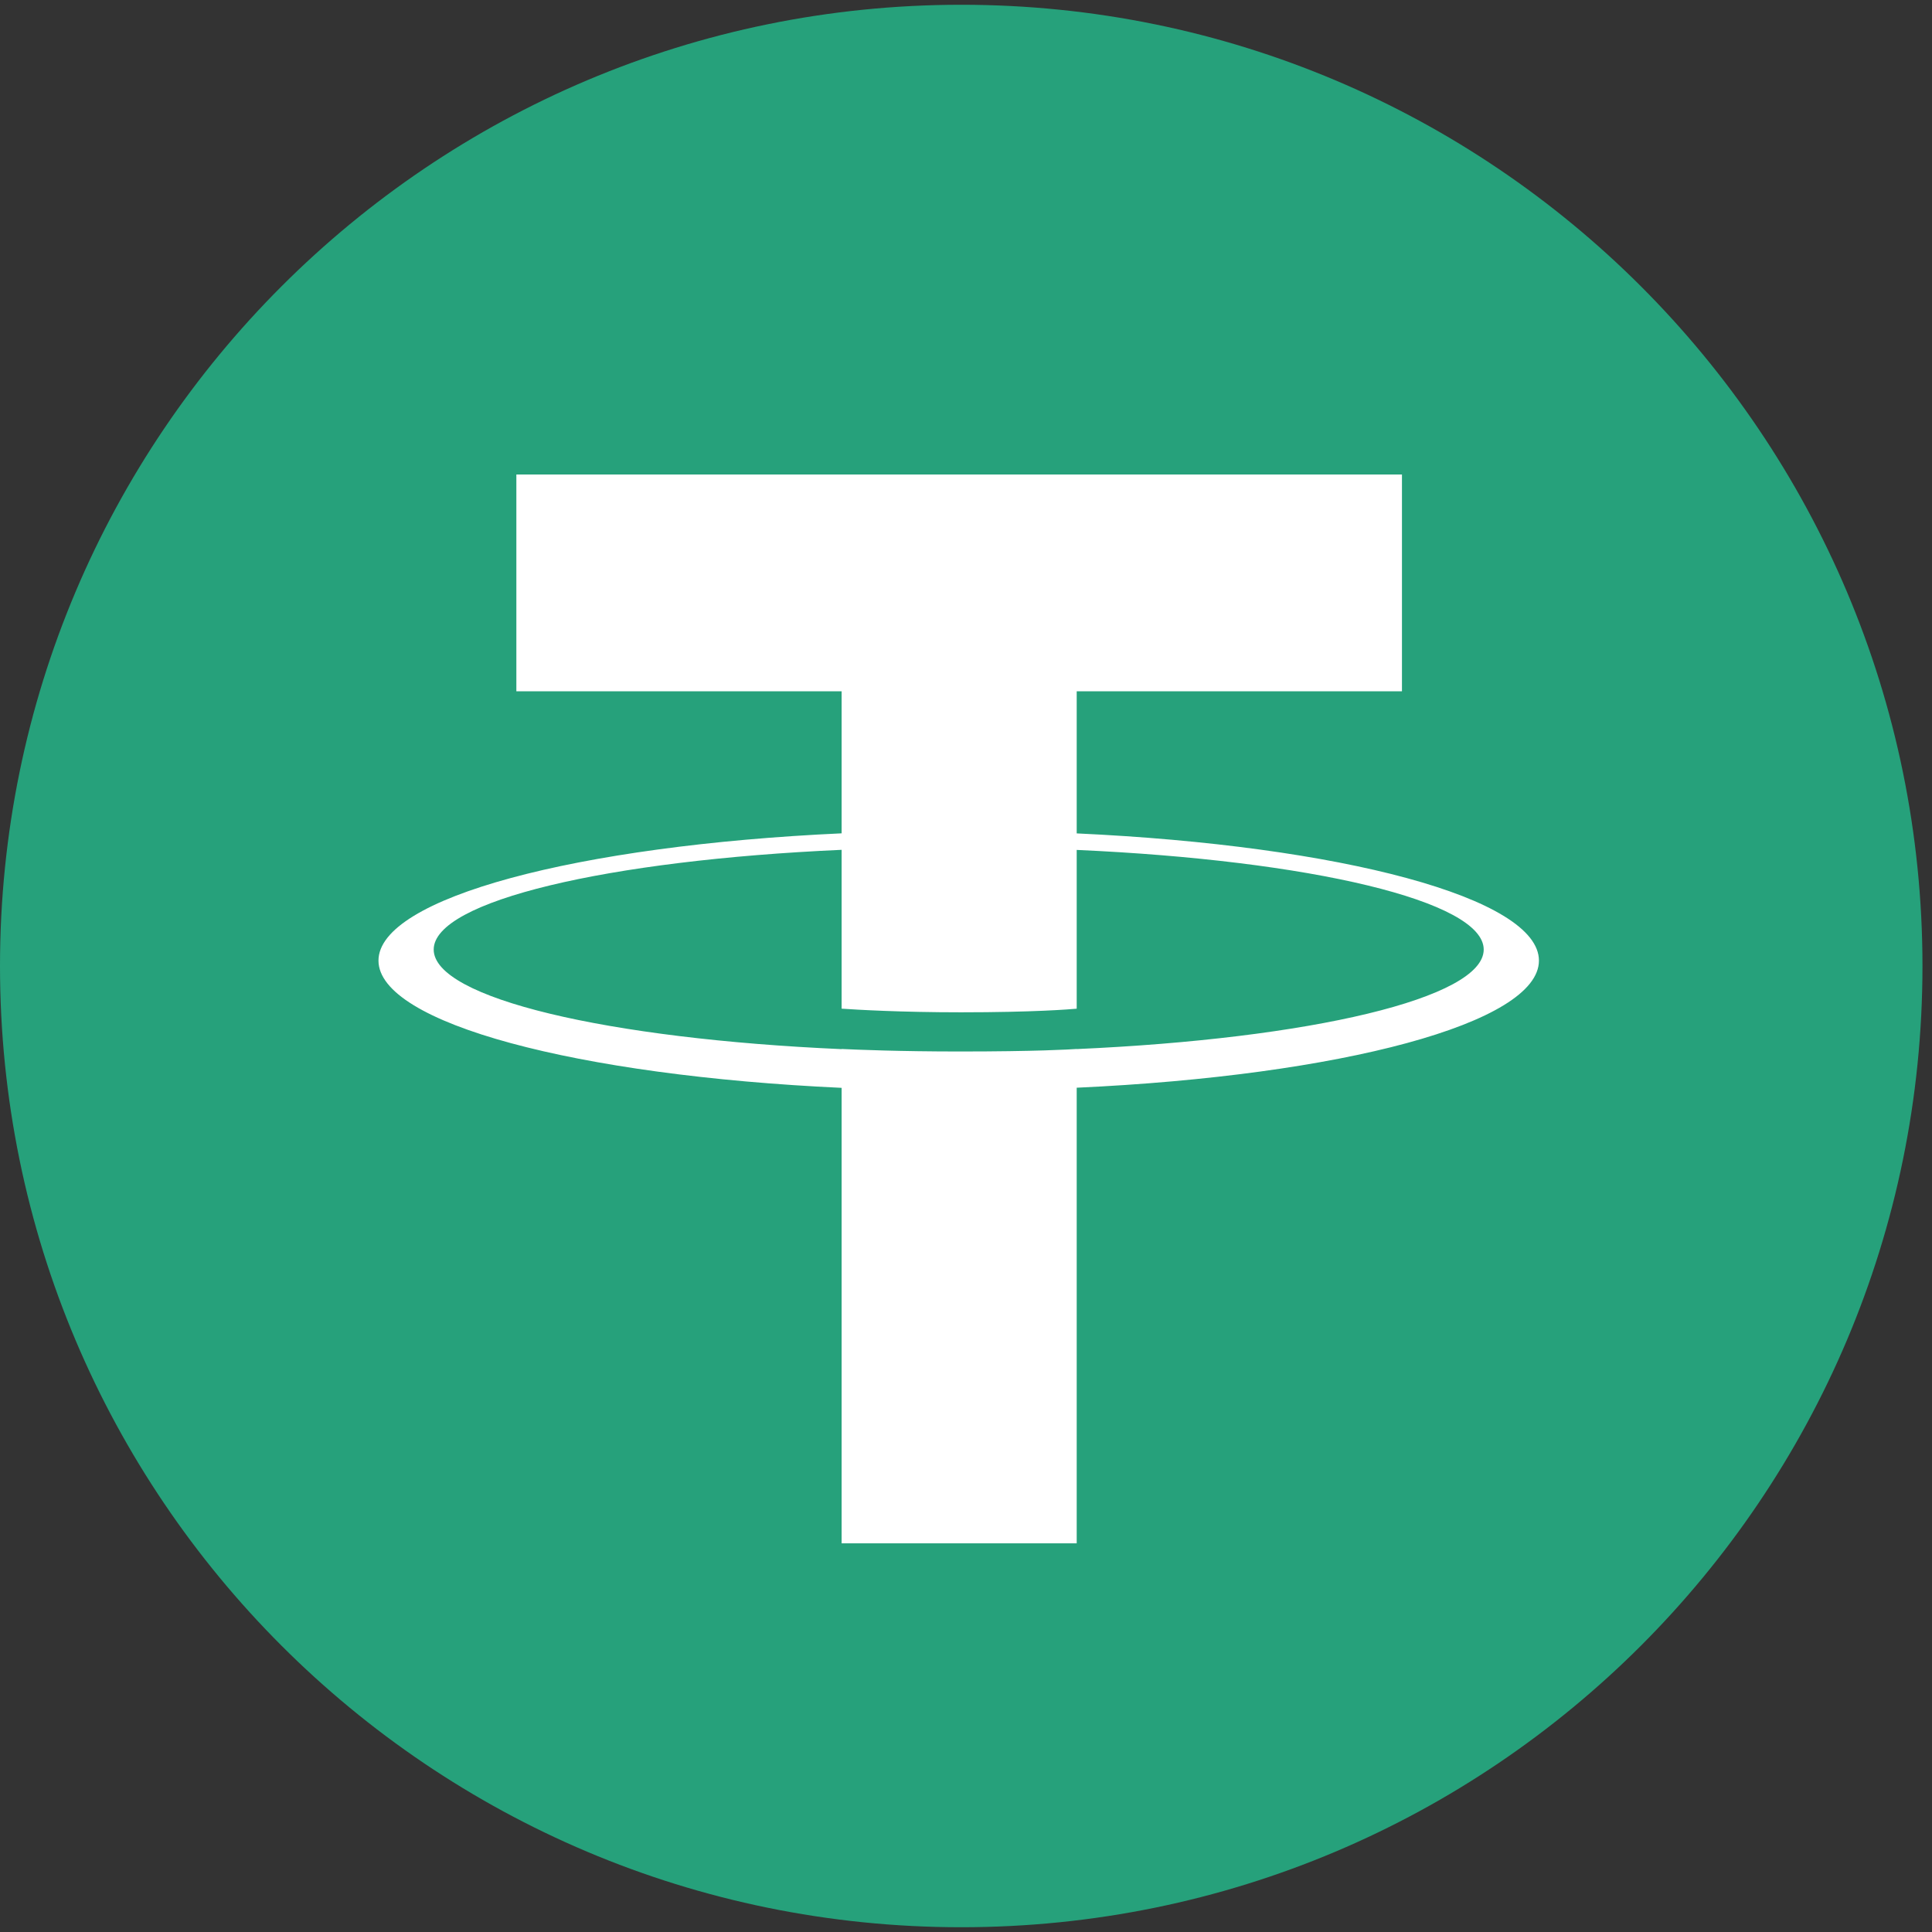 <svg width="60" height="60" viewBox="0 0 60 60" fill="none" xmlns="http://www.w3.org/2000/svg">
<rect x="0" y="0" width="60" height="60" fill="#333333" stroke="none"/>
<g clip-path="url(#clip0_657_1135)">
<path d="M29.852 59.852C46.339 59.852 59.704 46.487 59.704 30C59.704 13.514 46.339 0.148 29.852 0.148C13.365 0.148 0 13.514 0 30C0 46.487 13.365 59.852 29.852 59.852Z" fill="#26A17B"/>
<path fill-rule="evenodd" clip-rule="evenodd" d="M33.438 32.58V32.577C33.233 32.591 32.175 32.655 29.814 32.655C27.93 32.655 26.604 32.599 26.137 32.577V32.582C18.883 32.263 13.469 31 13.469 29.489C13.469 27.979 18.883 26.716 26.137 26.392V31.325C26.611 31.358 27.969 31.438 29.846 31.438C32.098 31.438 33.227 31.345 33.438 31.326V26.395C40.677 26.718 46.078 27.981 46.078 29.489C46.078 31 40.677 32.259 33.438 32.58ZM33.438 25.882V21.468H43.539V14.736H16.036V21.468H26.137V25.88C17.928 26.257 11.754 27.884 11.754 29.832C11.754 31.78 17.928 33.405 26.137 33.784V47.93H33.438V33.78C41.634 33.403 47.793 31.778 47.793 29.832C47.793 27.886 41.634 26.261 33.438 25.882Z" fill="white"/>
</g>
<defs>
<clipPath id="clip0_657_1135">
<rect width="59.704" height="59.704" fill="white" transform="translate(0 0.148)"/>
</clipPath>
</defs>
</svg>
